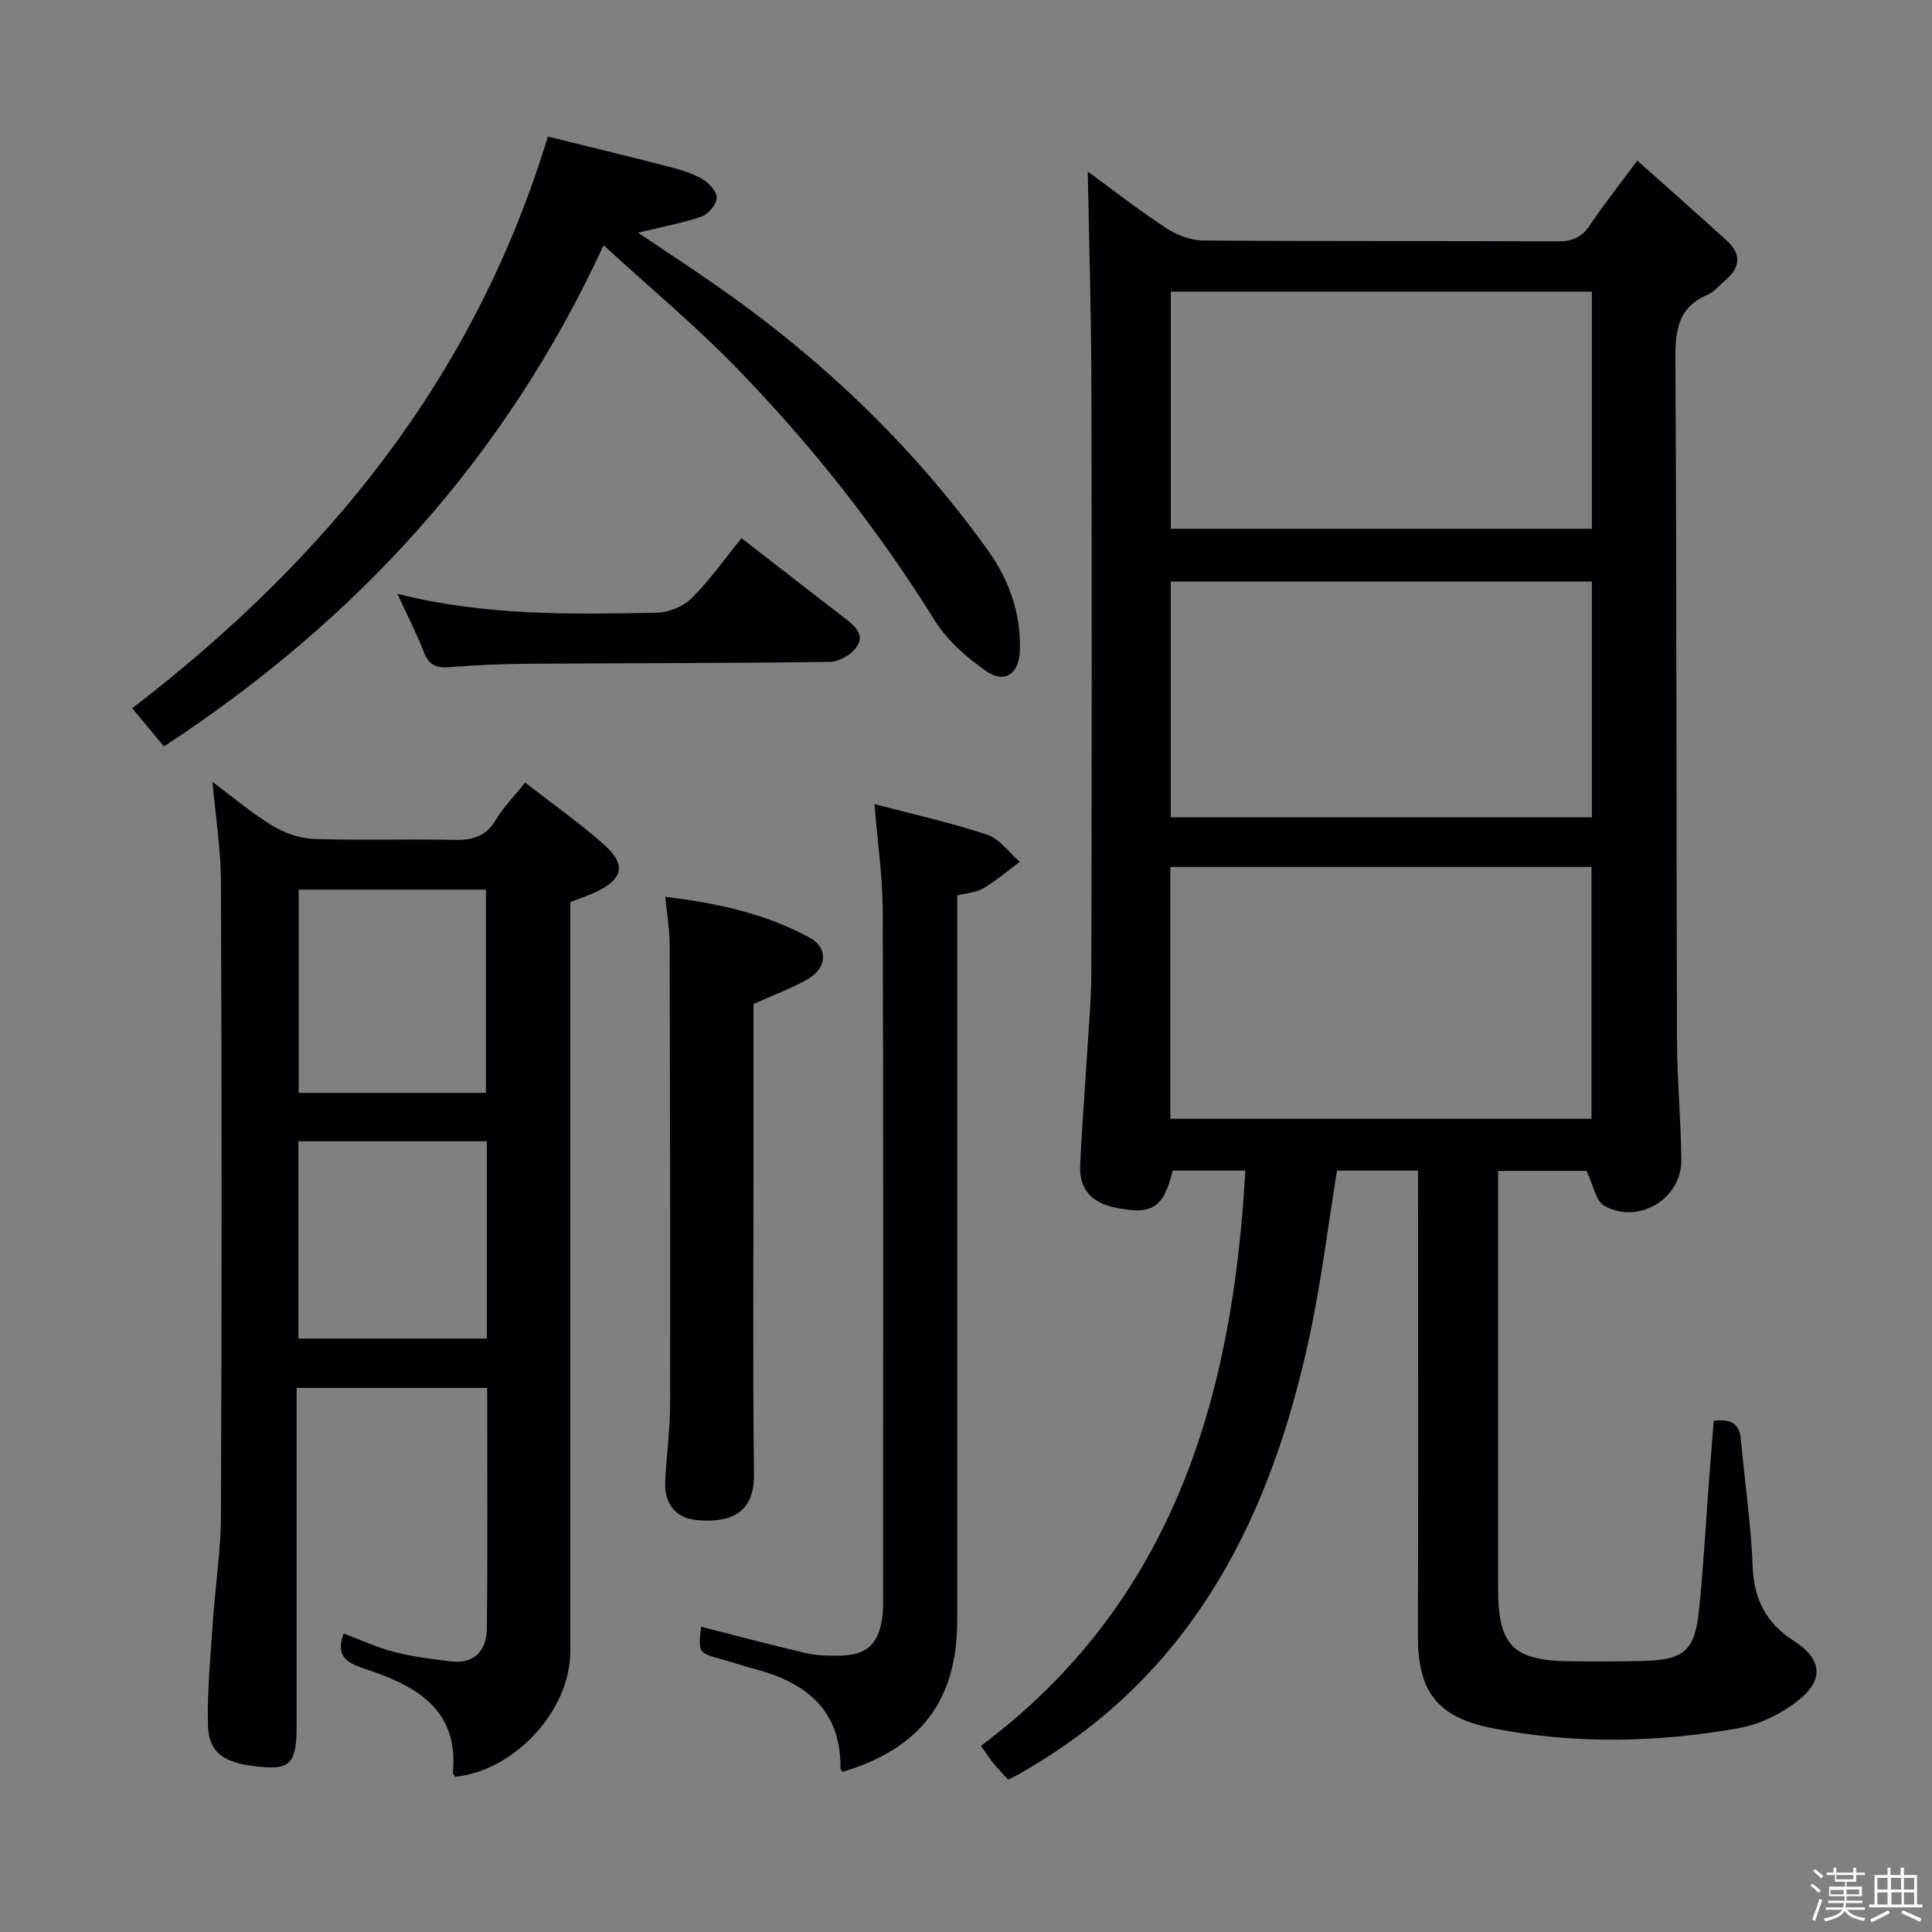 <svg enable-background="new 0 0 400 400" viewBox="0 0 400 400" xmlns="http://www.w3.org/2000/svg"><rect x="0" y="0" width="400" height="400" fill="#808080" stroke="none"/><path d="m374.8 390.4.4-.4c.7.5 1.3 1 1.8 1.4l-.5.5c-.5-.6-1.1-1.1-1.7-1.5zm1 7.3-.6-.3c.5-1.4 1.1-2.8 1.5-4.3.2.1.4.2.6.3-.5 1.3-1 2.8-1.5 4.3zm-.4-10.3.4-.4c.4.3 1 .8 1.7 1.4l-.5.5c-.4-.5-1-1-1.6-1.5zm2.5.3h1.7v-1h.6v1h3.5v-1h.6v1h1.8v.5h-1.8v1.4h-2v1h3.2v2h-3.2v.9h3.3v.5h-3.4c0 .3-.1.6-.1.9h4v.5h-3.7c.7.9 1.9 1.5 3.8 1.7-.1.2-.2.4-.3.6-2.1-.4-3.5-1.1-4-2.1-.4 1-1.8 1.7-4 2.2-.1-.2-.2-.4-.3-.6 2.1-.4 3.4-1 3.8-1.8h-3.4v-.5h3.6c.1-.3.1-.6.2-.9h-3.3v-.5h3.4c0-.3 0-.6 0-.9h-3.2v-2h3.3v-1h-2.1v-1.4h-1.7v-.5zm1.1 3.5v1h2.7c0-.3 0-.4 0-.4 0-.1 0-.2 0-.2 0-.1 0-.2 0-.3h-2.7zm1.2-3v.9h3.5v-.9zm4.7 3h-2.6v.6.4h2.6z" fill="#fcfbfa"/><path d="m393.6 386.7h.6v1.5h2.7v6.1h1.1v.6h-11v-.6h1.1v-6.1h2.7v-1.5h.6v1.5h2.1v-1.5zm-2.7 8.8.4.6c-1.2.6-2.5 1.3-3.8 1.9-.1-.2-.2-.4-.3-.6 1.2-.6 2.5-1.2 3.7-1.9zm-2.2-6.7v2.4h2.1v-2.4zm0 3v2.5h2.1v-2.5zm2.8-3v2.4h2.1v-2.4zm.1 3v2.5h2.1v-2.5h-2.2zm5.9 6.1c-1.4-.7-2.7-1.3-3.9-1.8l.3-.6c1.5.6 2.7 1.2 3.9 1.7zm-1.2-9.1h-2.1v2.4h2.1zm-2.1 3v2.5h2.1v-2.5z" fill="#fcfbfa"/><g fill="#010104"><path d="m354.81 294.16c3.85-.49 5.36.82 5.64 3.97.77 8.76 2.09 17.48 2.42 26.25.26 6.84 2.92 11.79 8.54 15.36 5.5 3.49 6.4 7.73 1.34 11.95-3.52 2.94-8.23 5.3-12.73 6.1-16.97 3.02-34.18 3.36-51.09 0-11.29-2.24-15.41-7.48-15.37-19.24.1-30 .03-60 .03-89.99 0-1.96 0-3.93 0-6.2-5.94 0-11.34 0-16.77 0-1.91 11.67-3.31 23.36-5.8 34.81-7.88 36.27-23.31 67.86-56.45 88-1.13.69-2.27 1.38-3.42 2.04-.71.41-1.46.75-2.42 1.24-1.03-1.13-2.06-2.17-2.98-3.29-.83-1.02-1.55-2.15-2.65-3.7 39.7-29.7 52.14-71.94 54.73-119.1-5.18 0-10.11 0-15.03 0-1.92 7.76-4.25 9.24-11.88 7.67-4.72-.97-7.49-3.69-7.28-8.61.3-7.3.91-14.59 1.34-21.89.37-6.14.95-12.28.97-18.42.09-40.66.11-81.33.01-121.99-.04-14.59-.49-29.18-.75-43.6 4.9 3.58 10.39 7.86 16.18 11.68 2.2 1.45 5.09 2.57 7.67 2.59 24.5.19 49 .06 73.49.18 2.99.01 4.93-.82 6.6-3.32 2.87-4.27 6.07-8.32 9.83-13.4 6.32 5.64 12.5 11.08 18.59 16.62 3.18 2.9 2.58 5.75-.54 8.33-1.15.96-2.16 2.26-3.48 2.82-6.34 2.67-6.72 7.67-6.68 13.74.28 46.83.19 93.66.33 140.49.03 8.31.82 16.62.9 24.93.08 8.02-8.89 13.44-15.95 9.46-1.77-1-2.26-4.28-3.68-7.22-5.18 0-11.4 0-18.31 0v5.36c0 27-.01 54 0 80.99.01 11.98 3.06 15.07 15.07 15.18 5 .05 10 .06 15-.07 8.41-.23 10.65-2.08 11.52-10.42.97-9.42 1.47-18.89 2.19-28.34.28-3.58.57-7.19.87-10.96zm-112.5-62.53h87.19c0-17.51 0-34.72 0-52.14-29.2 0-58.07 0-87.19 0zm87.27-171.25c-29.31 0-58.19 0-87.18 0v49.1h87.18c0-16.43 0-32.52 0-49.1zm0 60.03c-29.27 0-58.28 0-87.19 0v48.81h87.19c0-16.46 0-32.55 0-48.81z"/><path d="m100.86 287.36c-13.32 0-25.94 0-39.45 0v5.85c0 21.33.01 42.66 0 63.99 0 7.21-1.09 9.05-6.39 8.69-8.5-.58-11.86-2.72-11.98-9.01-.13-6.96.54-13.95 1.01-20.91.5-7.45 1.68-14.89 1.7-22.34.17-43.66.16-87.32 0-130.98-.02-6.71-1.1-13.41-1.75-20.76 4.36 3.25 8.15 6.5 12.37 9.04 2.53 1.53 5.69 2.66 8.61 2.76 9.65.34 19.33-.02 28.99.2 3.81.09 6.65-.66 8.71-4.18 1.49-2.54 3.64-4.68 6.04-7.68 5.59 4.35 11.14 8.24 16.19 12.71 4.85 4.29 4.17 7.25-1.69 10.01-1.49.7-3.08 1.22-5.15 2.02v5.69c0 49.83.01 99.65 0 149.48 0 12.19-11.53 24.69-23.84 25.92-.16-.28-.48-.58-.46-.84 1.26-13.5-8.12-18.18-18.43-21.58-3.95-1.3-5.79-2.79-4.2-7.24 3.49 1.3 6.91 2.9 10.51 3.83 3.82.99 7.78 1.46 11.71 1.94 4.9.6 7.37-2.31 7.43-6.67.2-16.47.07-32.94.07-49.94zm-39.02-103.17v42.08h38.77c0-14.18 0-28.04 0-42.08-12.9 0-25.49 0-38.77 0zm38.94 52.1c-13.24 0-25.98 0-39 0v40.85h39c0-13.74 0-27.02 0-40.85z"/><path d="m33.94 154.54c-2.53-3.04-4.61-5.55-6.56-7.9 40.2-30.9 70.83-68.28 86.05-118.36 7.98 1.97 16.44 4.01 24.86 6.18 2.39.62 4.85 1.32 6.97 2.53 1.41.8 3.11 2.56 3.12 3.91.01 1.34-1.68 3.42-3.06 3.9-4.02 1.4-8.26 2.16-13.22 3.37 5.27 3.54 10.13 6.76 14.93 10.06 22.26 15.31 41.64 33.61 57.43 55.6 4.48 6.24 6.96 13.19 6.69 20.97-.16 4.62-3.09 6.8-6.84 4.23-4.12-2.82-8.2-6.42-10.81-10.61-11.75-18.88-25.44-36.22-40.88-52.12-8.66-8.92-18.26-16.91-27.65-25.52-20.37 44.14-51.27 77.7-91.03 103.76z"/><path d="m181.05 166.48c7.71 2.03 15.63 3.79 23.3 6.33 2.6.86 4.54 3.69 6.79 5.62-2.51 1.86-4.9 3.91-7.56 5.49-1.48.88-3.42.96-5.4 1.47v6.24 143.9c0 16.44-7.54 26.45-23.68 31.3-.14-.18-.5-.42-.49-.66.16-12.1-7.09-17.81-17.74-20.62-2.24-.59-4.45-1.34-6.68-1.96-5.05-1.4-5.06-1.39-4.43-6.79 7.15 1.82 14.32 3.74 21.55 5.43 2.24.52 4.62.59 6.94.56 5.74-.07 8.21-2.25 9.01-7.88.25-1.8.17-3.65.17-5.48.01-46.97.08-93.93-.07-140.9-.03-7.06-1.07-14.12-1.71-22.05z"/><path d="m137.74 185.68c10.87 1.31 20.81 3.5 29.88 8.45 3.92 2.14 3.62 6.28-.42 8.6-3.41 1.96-7.16 3.31-11.19 5.13v29.98c0 22.47-.17 44.94.09 67.4.1 8.32-5.21 10.05-11.76 9.49-4.39-.38-6.81-3.35-6.62-7.87.22-5.31 1-10.6 1.01-15.9.06-31.95 0-63.9-.09-95.85-.03-2.91-.55-5.83-.9-9.43z"/><path d="m153.52 111.42c8.6 6.67 15.01 11.67 21.46 16.62 2.1 1.61 4.23 3.51 2.22 6.11-1.16 1.51-3.57 2.87-5.44 2.89-20.95.28-41.9.24-62.84.39-5.31.04-10.62.28-15.91.7-2.71.22-4.25-.48-5.27-3.16-1.46-3.82-3.37-7.47-5.47-12.03 18.2 4.6 35.93 4.24 53.62 3.92 2.49-.04 5.54-1.26 7.28-2.98 3.76-3.71 6.83-8.12 10.35-12.46z"/></g></svg>